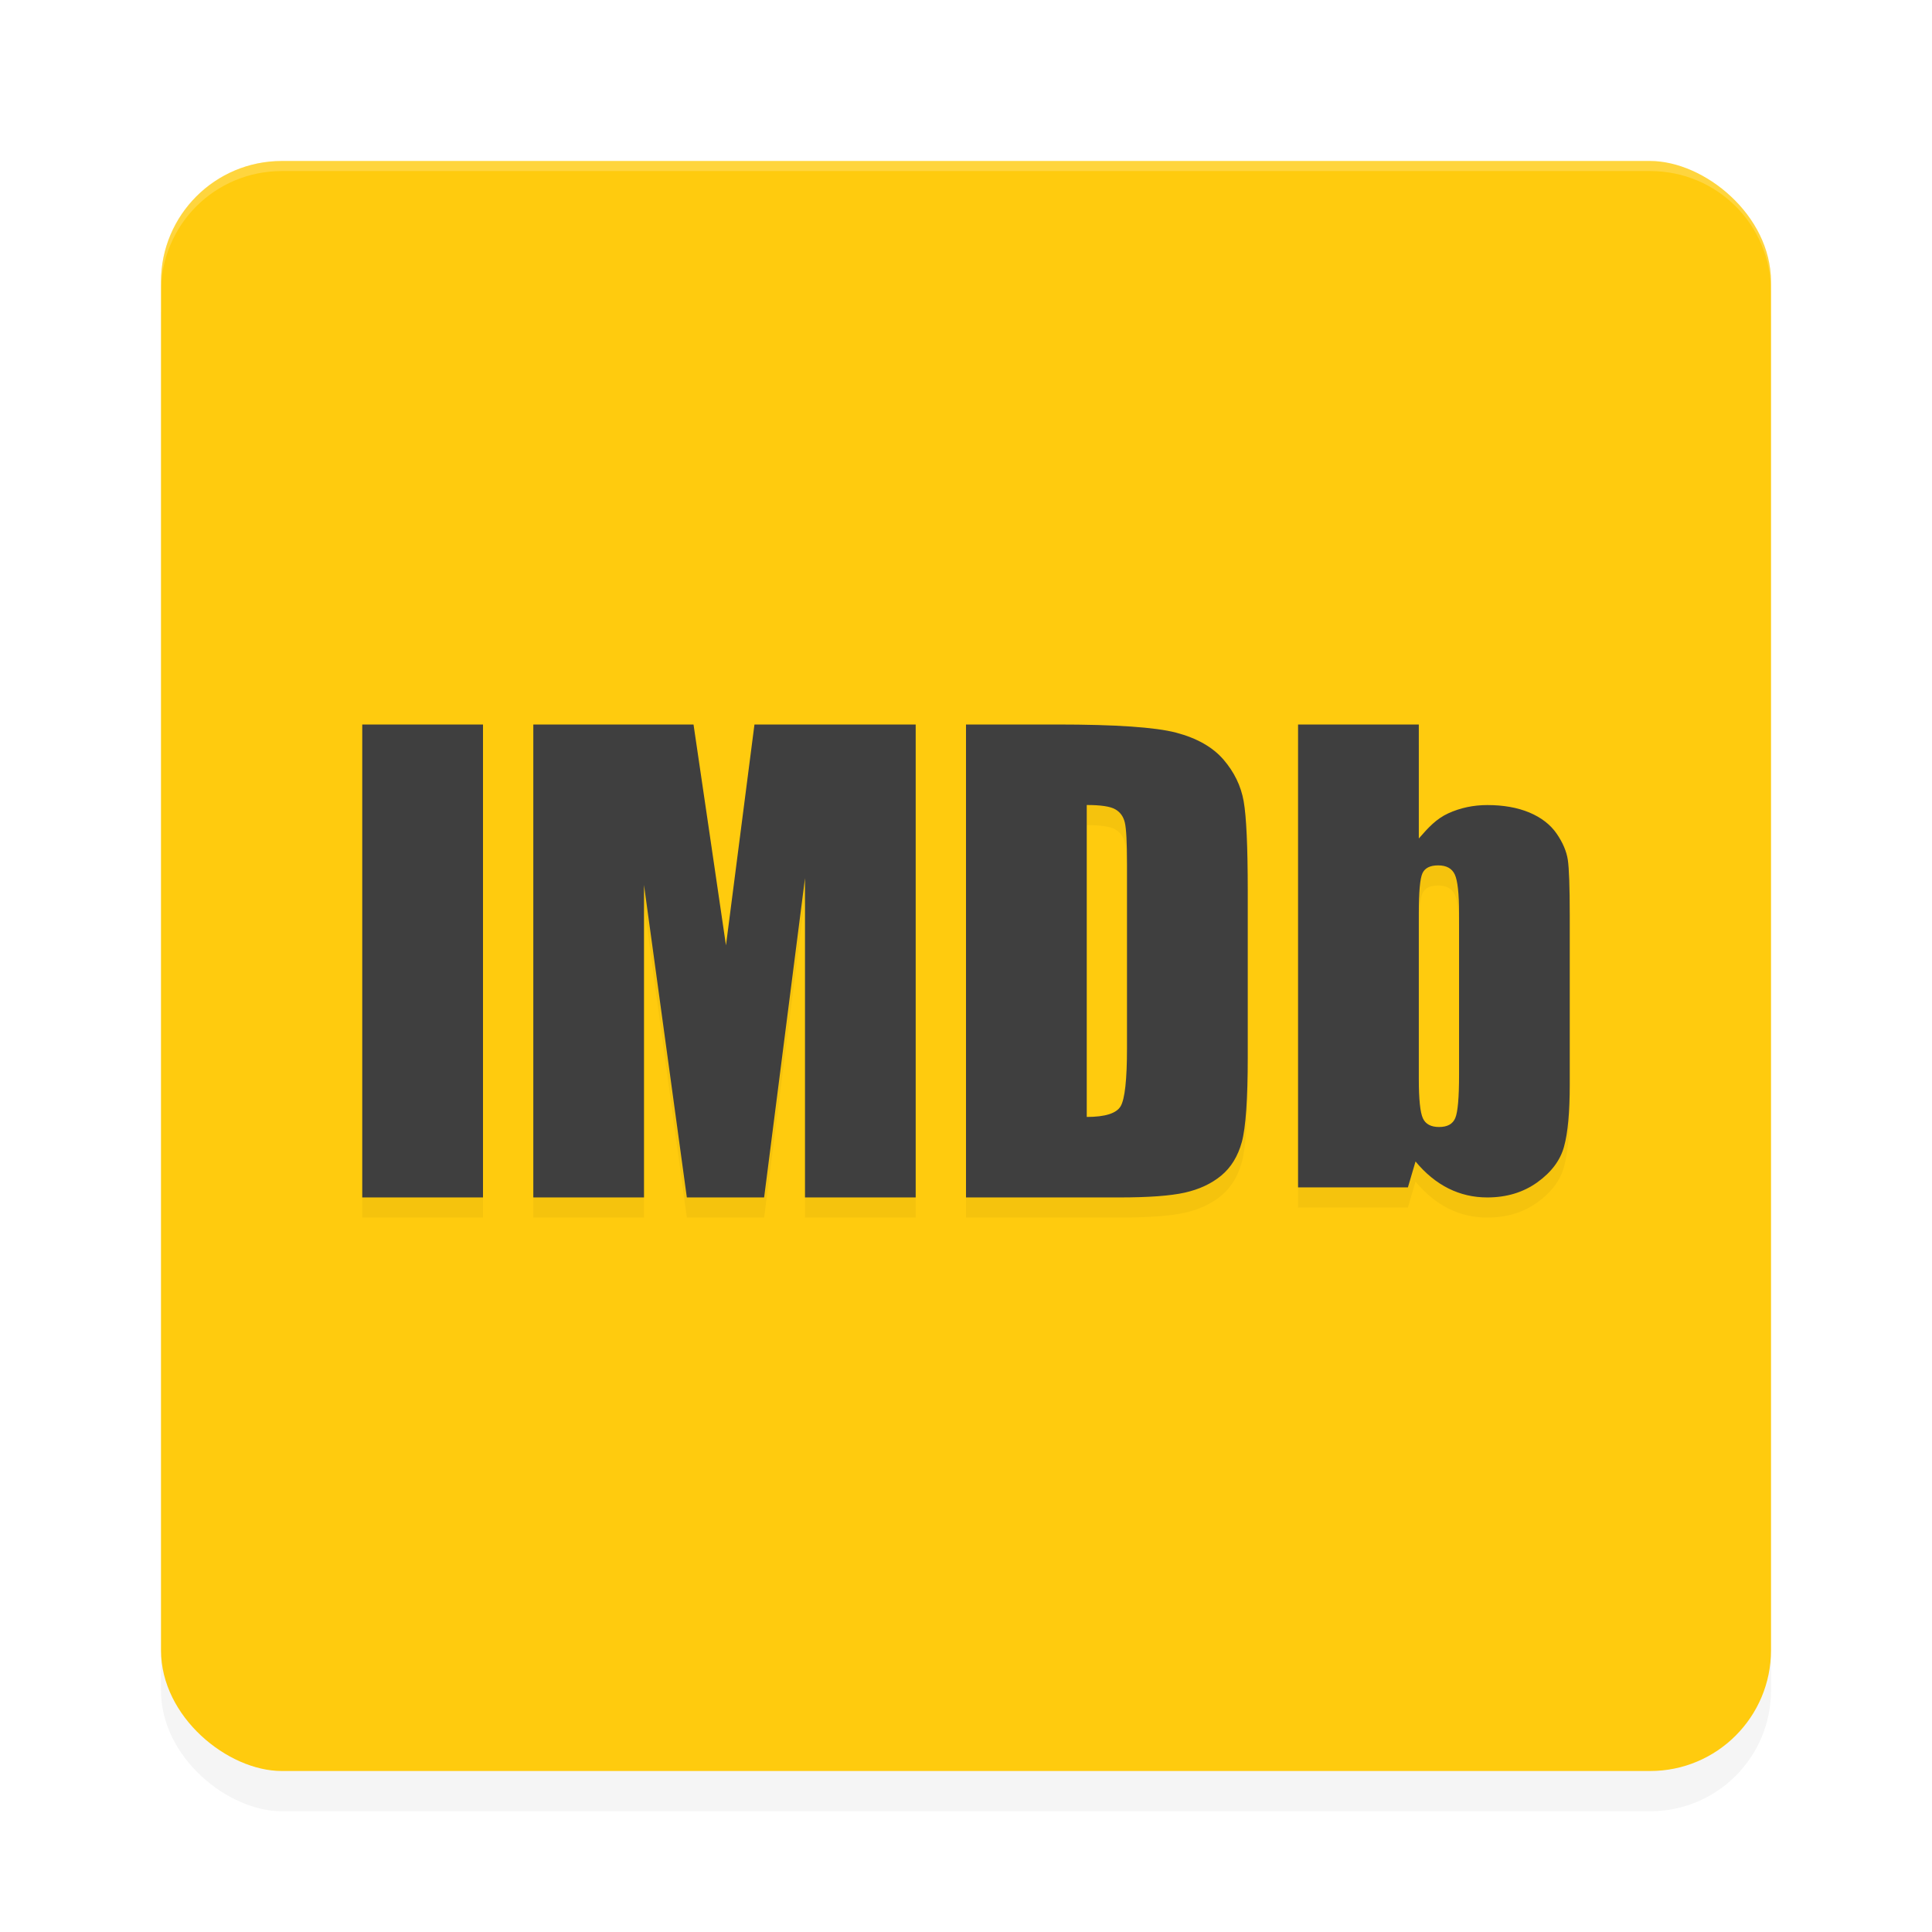 <?xml version="1.0" encoding="UTF-8" standalone="no"?>
<svg
   width="192"
   height="192"
   version="1"
   id="svg28"
   sodipodi:docname="apps_imdb.svg"
   inkscape:version="1.1.1 (1:1.1+202109281949+c3084ef5ed)"
   xmlns:inkscape="http://www.inkscape.org/namespaces/inkscape"
   xmlns:sodipodi="http://sodipodi.sourceforge.net/DTD/sodipodi-0.dtd"
   xmlns="http://www.w3.org/2000/svg"
   xmlns:svg="http://www.w3.org/2000/svg"
   xmlns:rdf="http://www.w3.org/1999/02/22-rdf-syntax-ns#"
   xmlns:cc="http://creativecommons.org/ns#"
   xmlns:dc="http://purl.org/dc/elements/1.1/">
  <defs
     id="defs32">
    <filter
       inkscape:collect="always"
       style="color-interpolation-filters:sRGB"
       id="filter6495"
       x="-0.048"
       y="-0.048"
       width="1.096"
       height="1.096">
      <feGaussianBlur
         inkscape:collect="always"
         stdDeviation="3.2"
         id="feGaussianBlur6497" />
    </filter>
    <filter
       inkscape:collect="always"
       style="color-interpolation-filters:sRGB"
       id="filter1867"
       x="-0.052"
       y="-0.133"
       width="1.104"
       height="1.266">
      <feGaussianBlur
         inkscape:collect="always"
         stdDeviation="2.609"
         id="feGaussianBlur1869" />
    </filter>
  </defs>
  <sodipodi:namedview
     pagecolor="#ffffff"
     bordercolor="#666666"
     borderopacity="1"
     objecttolerance="10"
     gridtolerance="10"
     guidetolerance="10"
     inkscape:pageopacity="0"
     inkscape:pageshadow="2"
     inkscape:window-width="1920"
     inkscape:window-height="1022"
     id="namedview30"
     showgrid="false"
     inkscape:zoom="1"
     inkscape:cx="70"
     inkscape:cy="95"
     inkscape:window-x="0"
     inkscape:window-y="34"
     inkscape:window-maximized="1"
     inkscape:current-layer="svg28"
     inkscape:pagecheckerboard="0"
     inkscape:snap-global="true"
     showguides="false"
     inkscape:snap-bbox="true"
     inkscape:snap-bbox-midpoints="true">
    <inkscape:grid
       type="xygrid"
       id="grid841" />
  </sodipodi:namedview>
  <rect
     id="rect6457"
     transform="matrix(0,-1,-1,0,0,0)"
     ry="12"
     rx="12"
     y="-176"
     x="-180"
     height="160"
     width="160"
     style="opacity:0.2;fill:#000000;fill-opacity:1;stroke-width:4;filter:url(#filter6495)" />
  <rect
     id="rect2"
     transform="matrix(0,-1,-1,0,0,0)"
     ry="12"
     rx="12"
     y="-176"
     x="-176"
     height="160"
     width="160"
     style="fill:#ffcb0e;fill-opacity:1;stroke-width:4" />
  <path
     id="path1829"
     style="opacity:0.2;fill:#000000;fill-opacity:1;stroke-width:0.599;filter:url(#filter1867)"
     d="m 36,74 v 47 H 48 V 74 Z m 17,0 v 47 H 64 V 89.949 L 68.258,121 H 75.938 L 80,89.266 V 121 H 91 V 74 H 74.977 L 72.146,95.947 70.395,84.014 C 69.827,80.193 69.343,76.855 68.922,74 Z m 43,0 v 47 h 15.248 c 2.893,0 5.054,-0.159 6.49,-0.477 1.435,-0.323 2.639,-0.884 3.615,-1.686 0.98,-0.807 1.663,-1.92 2.057,-3.342 C 123.8,114.073 124,111.256 124,107.035 V 90.572 c 0,-4.45 -0.135,-7.429 -0.406,-8.949 -0.269,-1.524 -0.94,-2.899 -2.01,-4.143 -1.07,-1.233 -2.635,-2.124 -4.695,-2.668 C 114.832,74.271 110.881,74 105.043,74 Z m 33,0 v 46 h 10.916 l 0.758,-2.574 c 0.983,1.187 2.074,2.081 3.27,2.68 1.194,0.596 2.479,0.895 3.857,0.895 1.918,0 3.572,-0.499 4.969,-1.498 1.393,-0.999 2.287,-2.181 2.66,-3.545 C 155.812,114.595 156,112.522 156,109.738 V 92.949 c 0,-2.801 -0.067,-4.628 -0.189,-5.484 -0.128,-0.856 -0.501,-1.733 -1.119,-2.629 -0.619,-0.893 -1.521,-1.588 -2.701,-2.088 -1.183,-0.493 -2.574,-0.742 -4.178,-0.742 -1.394,0 -2.689,0.276 -3.885,0.822 -1.186,0.549 -1.958,1.383 -2.928,2.5 V 74 Z m -21,8 c 1.386,0 2.327,0.138 2.824,0.422 0.502,0.28 0.819,0.721 0.961,1.326 0.143,0.598 0.215,1.966 0.215,4.102 v 18.313 c 0,3.14 -0.216,5.064 -0.631,5.773 C 110.95,112.647 109.825,113 108,113 Z m 34.922,6 c 0.825,0 1.372,0.303 1.654,0.906 C 144.858,89.513 145,90.798 145,92.77 v 16.059 c 0,2.262 -0.126,3.686 -0.377,4.283 -0.25,0.595 -0.785,0.889 -1.607,0.889 -0.801,0 -1.34,-0.281 -1.607,-0.859 C 141.137,112.566 141,111.255 141,109.205 V 92.77 c 0,-2.125 0.119,-3.455 0.359,-3.982 C 141.596,88.265 142.118,88 142.922,88 Z" />
  <path
     id="rect6416"
     style="opacity:0.2;fill:#ffffff;fill-opacity:1;stroke-width:4"
     d="m 28,16 c -6.648,0 -12,5.352 -12,12 v 1 c 0,-6.648 5.352,-12 12,-12 h 136 c 6.648,0 12,5.352 12,12 v -1 c 0,-6.648 -5.352,-12 -12,-12 z" />
  <path
     id="rect25"
     style="opacity:1;stroke-width:0.599;fill:#3f3f3f;fill-opacity:1"
     d="M 36 72 L 36 119 L 48 119 L 48 72 L 36 72 z M 53 72 L 53 119 L 64 119 L 64 87.949 L 68.258 119 L 75.938 119 L 80 87.266 L 80 119 L 91 119 L 91 72 L 74.977 72 L 72.146 93.947 L 70.395 82.014 C 69.827 78.193 69.343 74.855 68.922 72 L 53 72 z M 96 72 L 96 119 L 111.248 119 C 114.141 119 116.302 118.841 117.738 118.523 C 119.174 118.2 120.377 117.64 121.354 116.838 C 122.334 116.031 123.017 114.918 123.41 113.496 C 123.8 112.073 124 109.256 124 105.035 L 124 88.572 C 124 84.122 123.865 81.143 123.594 79.623 C 123.325 78.099 122.654 76.724 121.584 75.48 C 120.514 74.247 118.949 73.357 116.889 72.812 C 114.832 72.271 110.881 72 105.043 72 L 96 72 z M 129 72 L 129 118 L 139.916 118 L 140.674 115.426 C 141.656 116.613 142.748 117.507 143.943 118.105 C 145.137 118.701 146.422 119 147.801 119 C 149.718 119 151.373 118.501 152.77 117.502 C 154.163 116.503 155.056 115.321 155.43 113.957 C 155.812 112.595 156 110.522 156 107.738 L 156 90.949 C 156 88.148 155.933 86.321 155.811 85.465 C 155.683 84.609 155.31 83.732 154.691 82.836 C 154.073 81.943 153.171 81.247 151.99 80.748 C 150.807 80.255 149.416 80.006 147.812 80.006 C 146.419 80.006 145.123 80.282 143.928 80.828 C 142.741 81.377 141.97 82.211 141 83.328 L 141 72 L 129 72 z M 108 80 C 109.386 80 110.327 80.138 110.824 80.422 C 111.326 80.702 111.643 81.143 111.785 81.748 C 111.928 82.347 112 83.714 112 85.85 L 112 104.162 C 112 107.302 111.784 109.226 111.369 109.936 C 110.95 110.647 109.825 111 108 111 L 108 80 z M 142.922 86 C 143.747 86 144.294 86.303 144.576 86.906 C 144.858 87.513 145 88.798 145 90.77 L 145 106.828 C 145 109.09 144.874 110.515 144.623 111.111 C 144.373 111.706 143.838 112 143.016 112 C 142.215 112 141.676 111.719 141.408 111.141 C 141.137 110.566 141 109.255 141 107.205 L 141 90.77 C 141 88.645 141.119 87.315 141.359 86.787 C 141.596 86.265 142.118 86 142.922 86 z " />
</svg>
